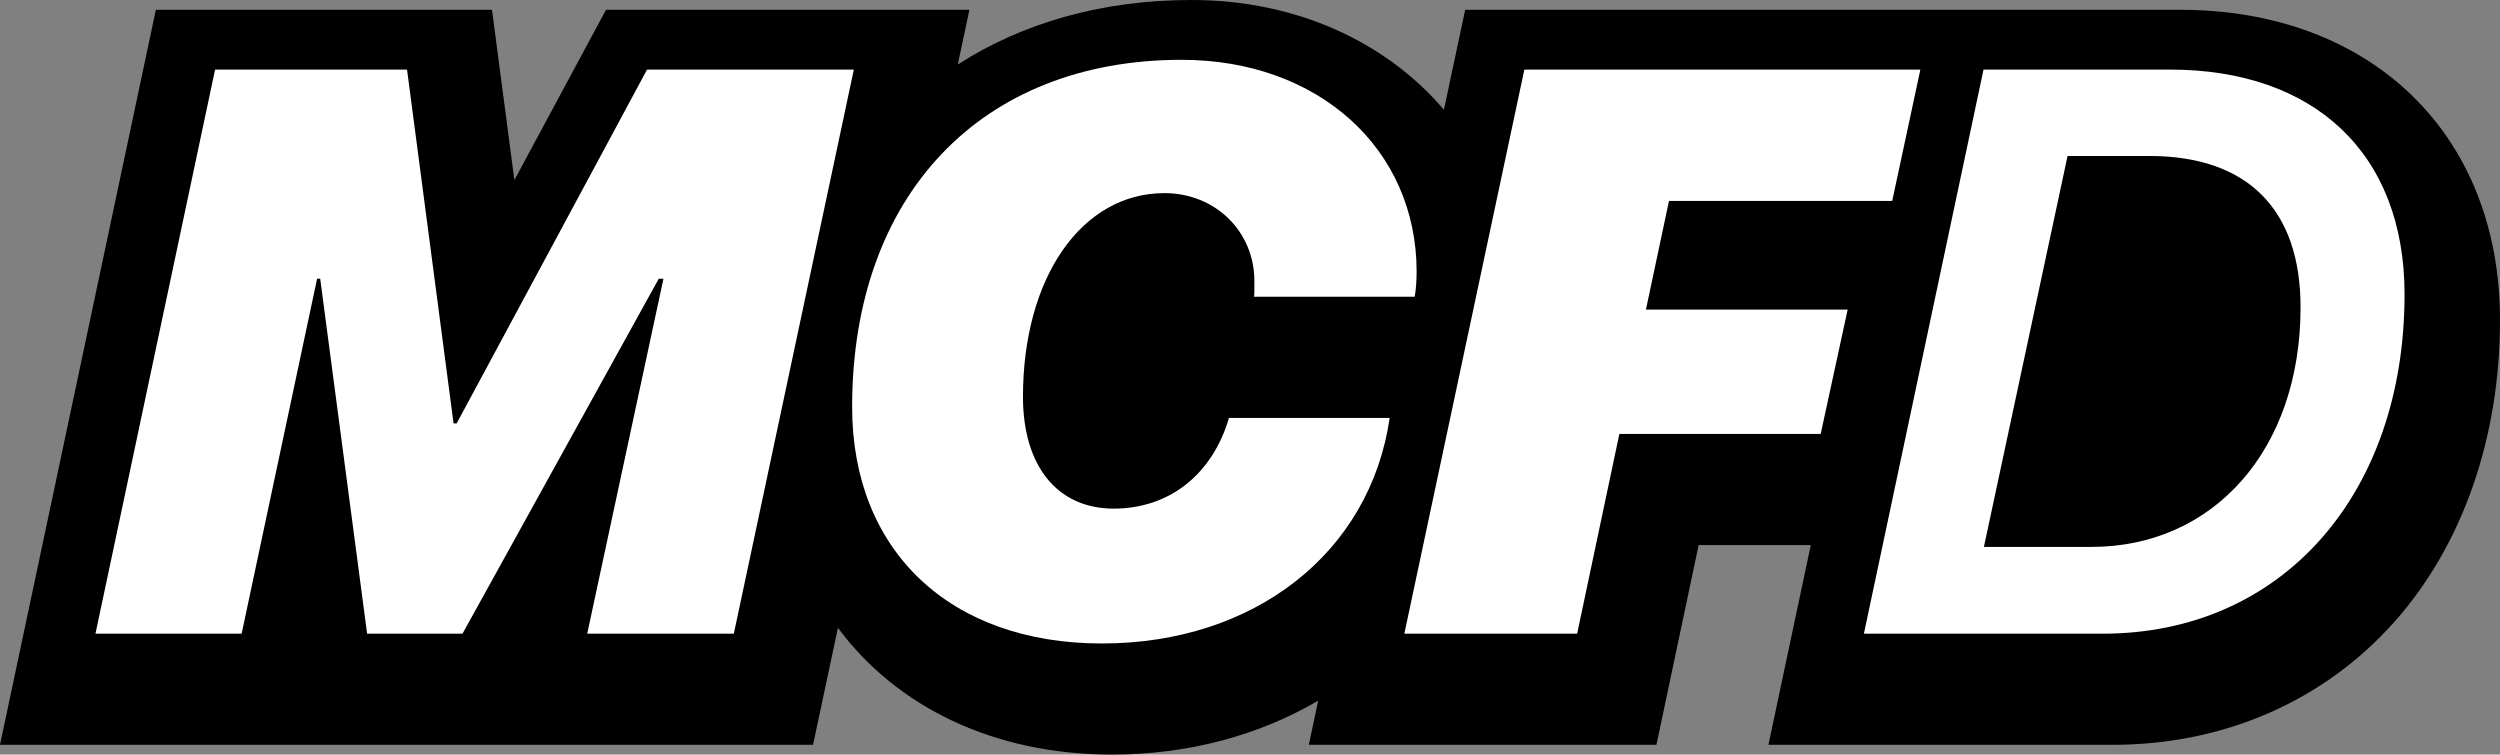 <?xml version="1.0" encoding="UTF-8"?><svg id="Layer_2" xmlns="http://www.w3.org/2000/svg" viewBox="0 0 1561 471.15"><rect x="0" y="0" width="1561" height="471.15" fill="#808080" stroke="none"/><defs><style>.cls-1{fill:#fff;}</style></defs><g id="Layer_1-2"><path d="m1361.19,6.1h-446.33l-13.28,62.42C865.54,26.23,809.44,0,744.09,0c-56.25,0-105.75,14.36-146.06,40.3l7.28-34.2h-226.91l-57.22,106.32-13.98-106.32H97.32L0,465.05h507.67l15.54-73.03c36.63,49.36,97.16,79.13,171.09,79.13,48.08,0,92.12-12.16,128.78-33.66l-5.86,27.56h217.06l26.36-124.73h70.02l-26.45,124.73h215c69.55,0,132.12-27.4,176.18-77.14,42.32-47.78,65.62-114.58,65.62-188.09,0-115.87-80.3-193.71-199.82-193.71Z"/><path class="cls-1" d="m59.61,395.68L134.3,43.45h119.85l29.05,220.9h1.95l118.87-220.9h129.12l-74.94,352.23h-91.54l47.6-221.64h-2.93l-122.54,221.64h-59.56l-29.29-221.64h-1.95l-47.11,221.64H59.61Z"/><path class="cls-1" d="m783.24,175.51c0-31-24.41-54.92-56.14-54.92-51.75,0-88.36,52.73-88.36,127.18,0,43.2,21.48,69.81,56.63,69.81s61.76-21.72,72.01-56.63h100.32c-12.2,84.22-84.46,140.84-179.65,140.84s-155.98-58.09-155.98-147.68c0-132.06,80.31-216.76,205.77-216.76,85.19,0,146.7,55.41,146.7,132.3,0,6.1-.49,11.71-1.22,15.62h-100.32c.24-1.46.24-2.44.24-9.77Z"/><path class="cls-1" d="m876.87,395.68l74.94-352.23h247.27l-17.58,82.01h-139.38l-14.4,67.86h125.96l-16.84,77.62h-125.71l-26.36,124.73h-107.89Z"/><path class="cls-1" d="m1354.94,43.45c89.82,0,146.46,51.99,146.46,140.35,0,124.73-76.4,211.87-188.44,211.87h-149.14l74.69-352.23h116.44Zm-116.19,298.04h67.13c76.16,0,130.59-60.53,130.59-149.63,0-60.78-32.71-94.47-94.47-94.47h-51.01l-52.24,244.1Z"/></g></svg>